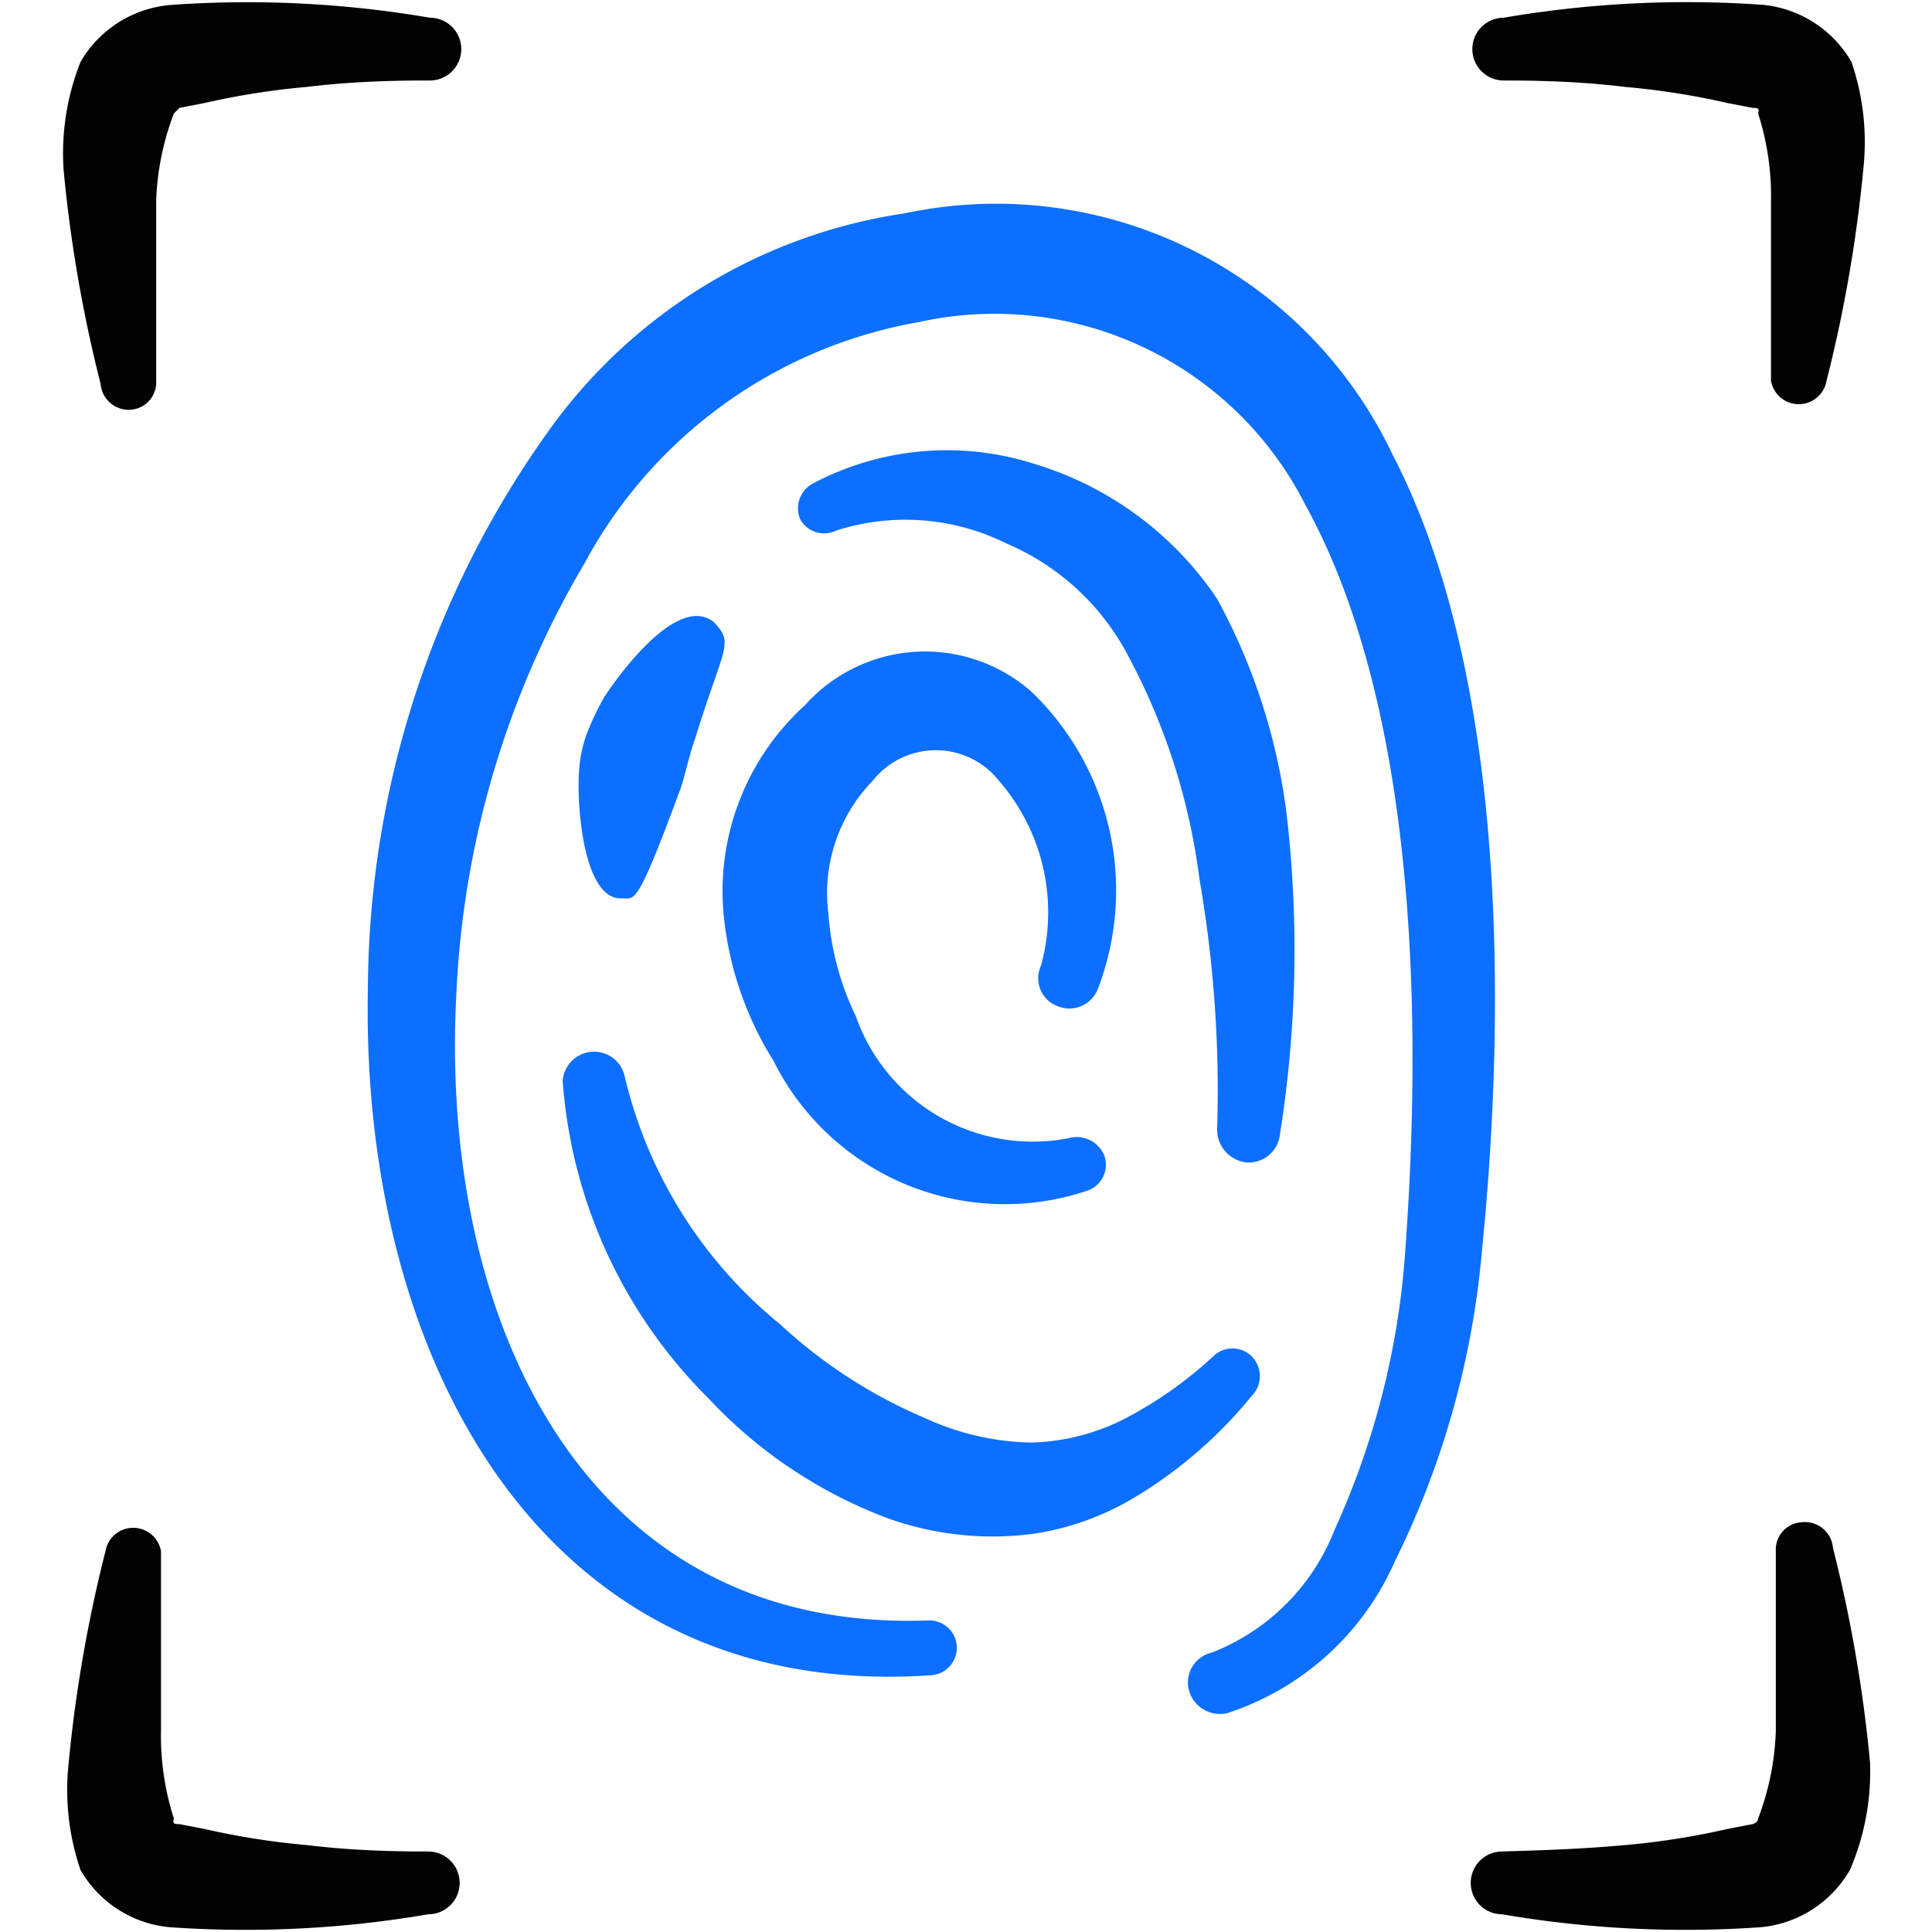 <svg xmlns="http://www.w3.org/2000/svg" viewBox="0 0 24 24" id="Touch-Id-Fingerprint-Square--Streamline-Freehand" height="24" width="24">
  <desc>
    Touch Id Fingerprint Square Streamline Icon: https://streamlinehq.com
  </desc>
  <g>
    <path d="M17.3 5.65a5.45 5.45 0 0 0 -6.06 -3 6.62 6.62 0 0 0 -4.38 2.64 12 12 0 0 0 -2.29 7c-0.09 4.54 2.14 8.86 7 8.52a0.34 0.34 0 1 0 -0.05 -0.68c-4.3 0.15 -6.07 -3.79 -5.85 -7.8A11.51 11.51 0 0 1 7.26 7a5.86 5.86 0 0 1 4.16 -3 4.33 4.33 0 0 1 4.8 2.28c1.45 2.64 1.42 6.7 1.24 9.21a10 10 0 0 1 -0.88 3.51 2.68 2.68 0 0 1 -1.53 1.53 0.38 0.38 0 0 0 -0.28 0.47 0.4 0.4 0 0 0 0.48 0.28 3.44 3.44 0 0 0 2.08 -1.89 10.79 10.79 0 0 0 1.08 -3.86c0.27 -2.69 0.37 -7.03 -1.11 -9.88Z" fill="#0c6fff" stroke-width="1"></path>
    <path d="M15.55 17.34a0.35 0.35 0 0 0 0 -0.49 0.34 0.34 0 0 0 -0.48 0 5.08 5.08 0 0 1 -1.09 0.77 2.71 2.71 0 0 1 -1.17 0.3 3.28 3.28 0 0 1 -1.31 -0.3 6.23 6.23 0 0 1 -1.81 -1.17 5.64 5.64 0 0 1 -1.93 -3.08 0.39 0.39 0 0 0 -0.77 0.06 6.19 6.19 0 0 0 1.81 3.94 5.86 5.86 0 0 0 2.2 1.48 3.85 3.85 0 0 0 1.86 0.2 3.42 3.42 0 0 0 1.27 -0.47 5.59 5.59 0 0 0 1.42 -1.24Z" fill="#0c6fff" stroke-width="1"></path>
    <path d="M7.73 11.16c0.16 0 0.18 0.11 0.73 -1.38 0.06 -0.19 0.1 -0.39 0.17 -0.59C9 8 9.12 8 8.87 7.73c-0.48 -0.39 -1.29 0.81 -1.37 0.94a3.38 3.38 0 0 0 -0.22 0.47 1.7 1.7 0 0 0 -0.09 0.5c-0.02 0.43 0.07 1.55 0.54 1.52Z" fill="#0c6fff" stroke-width="1"></path>
    <path d="M10.39 6.59a2.82 2.82 0 0 1 2.11 0.16A3.06 3.06 0 0 1 14 8.12a8 8 0 0 1 0.9 2.8 15.33 15.33 0 0 1 0.22 3.1 0.41 0.41 0 0 0 0.36 0.42 0.39 0.39 0 0 0 0.42 -0.35 14.59 14.59 0 0 0 0.08 -4 7.52 7.52 0 0 0 -0.86 -2.65 4.19 4.19 0 0 0 -2.28 -1.68 3.56 3.56 0 0 0 -2.73 0.24 0.35 0.35 0 0 0 -0.17 0.45 0.34 0.34 0 0 0 0.45 0.14Z" fill="#0c6fff" stroke-width="1"></path>
    <path d="M9 11.46a4.19 4.19 0 0 0 0.61 1.72 3.21 3.21 0 0 0 3.9 1.61 0.34 0.34 0 0 0 0.21 -0.43 0.37 0.37 0 0 0 -0.45 -0.22 2.33 2.33 0 0 1 -2.64 -1.52 3.48 3.48 0 0 1 -0.34 -1.28 2 2 0 0 1 0.55 -1.64 1 1 0 0 1 1.57 0 2.49 2.49 0 0 1 0.52 2.3 0.37 0.37 0 0 0 0.21 0.5 0.38 0.38 0 0 0 0.5 -0.22 3.42 3.42 0 0 0 -0.83 -3.69 2 2 0 0 0 -2.81 0.17 3.12 3.12 0 0 0 -1 2.7Z" fill="#0c6fff" stroke-width="1"></path>
    <path d="m2.19 1.41 0 -0.07Z" fill="#020202" stroke-width="1"></path>
    <path d="M1.62 5.09a0.34 0.34 0 0 0 0.32 -0.36l0 -2.23a3.35 3.35 0 0 1 0.22 -1.09s0 0 0.07 -0.07l0.31 -0.06a9.38 9.38 0 0 1 1.27 -0.2C4.46 1 5.08 1 5.34 1a0.39 0.39 0 1 0 0 -0.78 13.45 13.45 0 0 0 -3.2 -0.16A1.43 1.43 0 0 0 1 0.77a3.08 3.08 0 0 0 -0.21 1.34 17.46 17.46 0 0 0 0.46 2.66 0.35 0.35 0 0 0 0.37 0.32Z" fill="#020202" stroke-width="1"></path>
    <path d="m2.23 22.66 0 -0.07Z" fill="#020202" stroke-width="1"></path>
    <path d="M5.34 23c-0.26 0 -0.88 0 -1.53 -0.08a9.38 9.38 0 0 1 -1.27 -0.2l-0.31 -0.06c-0.06 0 -0.09 0 -0.07 -0.07A3.35 3.35 0 0 1 2 21.5l0 -2.23a0.35 0.35 0 0 0 -0.69 0 17.46 17.46 0 0 0 -0.46 2.66 3.08 3.08 0 0 0 0.15 1.3 1.43 1.43 0 0 0 1.1 0.71 13.45 13.45 0 0 0 3.22 -0.16 0.39 0.39 0 0 0 0 -0.78Z" fill="#020202" stroke-width="1"></path>
    <path d="m21.77 1.34 0 0.07Z" fill="#020202" stroke-width="1"></path>
    <path d="M18.66 1c0.26 0 0.88 0 1.53 0.08a9.38 9.38 0 0 1 1.27 0.2l0.31 0.06c0.06 0 0.09 0 0.07 0.07A3.35 3.35 0 0 1 22 2.5l0 2.23a0.35 0.35 0 0 0 0.69 0 17.46 17.46 0 0 0 0.46 -2.66A3.08 3.08 0 0 0 23 0.77a1.43 1.43 0 0 0 -1.1 -0.71 13.45 13.45 0 0 0 -3.22 0.16 0.39 0.39 0 1 0 0 0.78Z" fill="#020202" stroke-width="1"></path>
    <path d="m21.81 22.59 0 0.07 0 -0.05Z" fill="#020202" stroke-width="1"></path>
    <path d="M22.38 18.91a0.34 0.34 0 0 0 -0.32 0.36l0 2.23a3.35 3.35 0 0 1 -0.22 1.09s0 0.05 -0.07 0.07l-0.31 0.06a9.38 9.38 0 0 1 -1.27 0.2c-0.65 0.06 -1.27 0.07 -1.53 0.08a0.39 0.39 0 1 0 0 0.78 13.45 13.45 0 0 0 3.22 0.16 1.43 1.43 0 0 0 1.1 -0.71 3.08 3.08 0 0 0 0.25 -1.34 17.46 17.46 0 0 0 -0.46 -2.66 0.35 0.35 0 0 0 -0.39 -0.32Z" fill="#020202" stroke-width="1"></path>
  </g>
</svg>